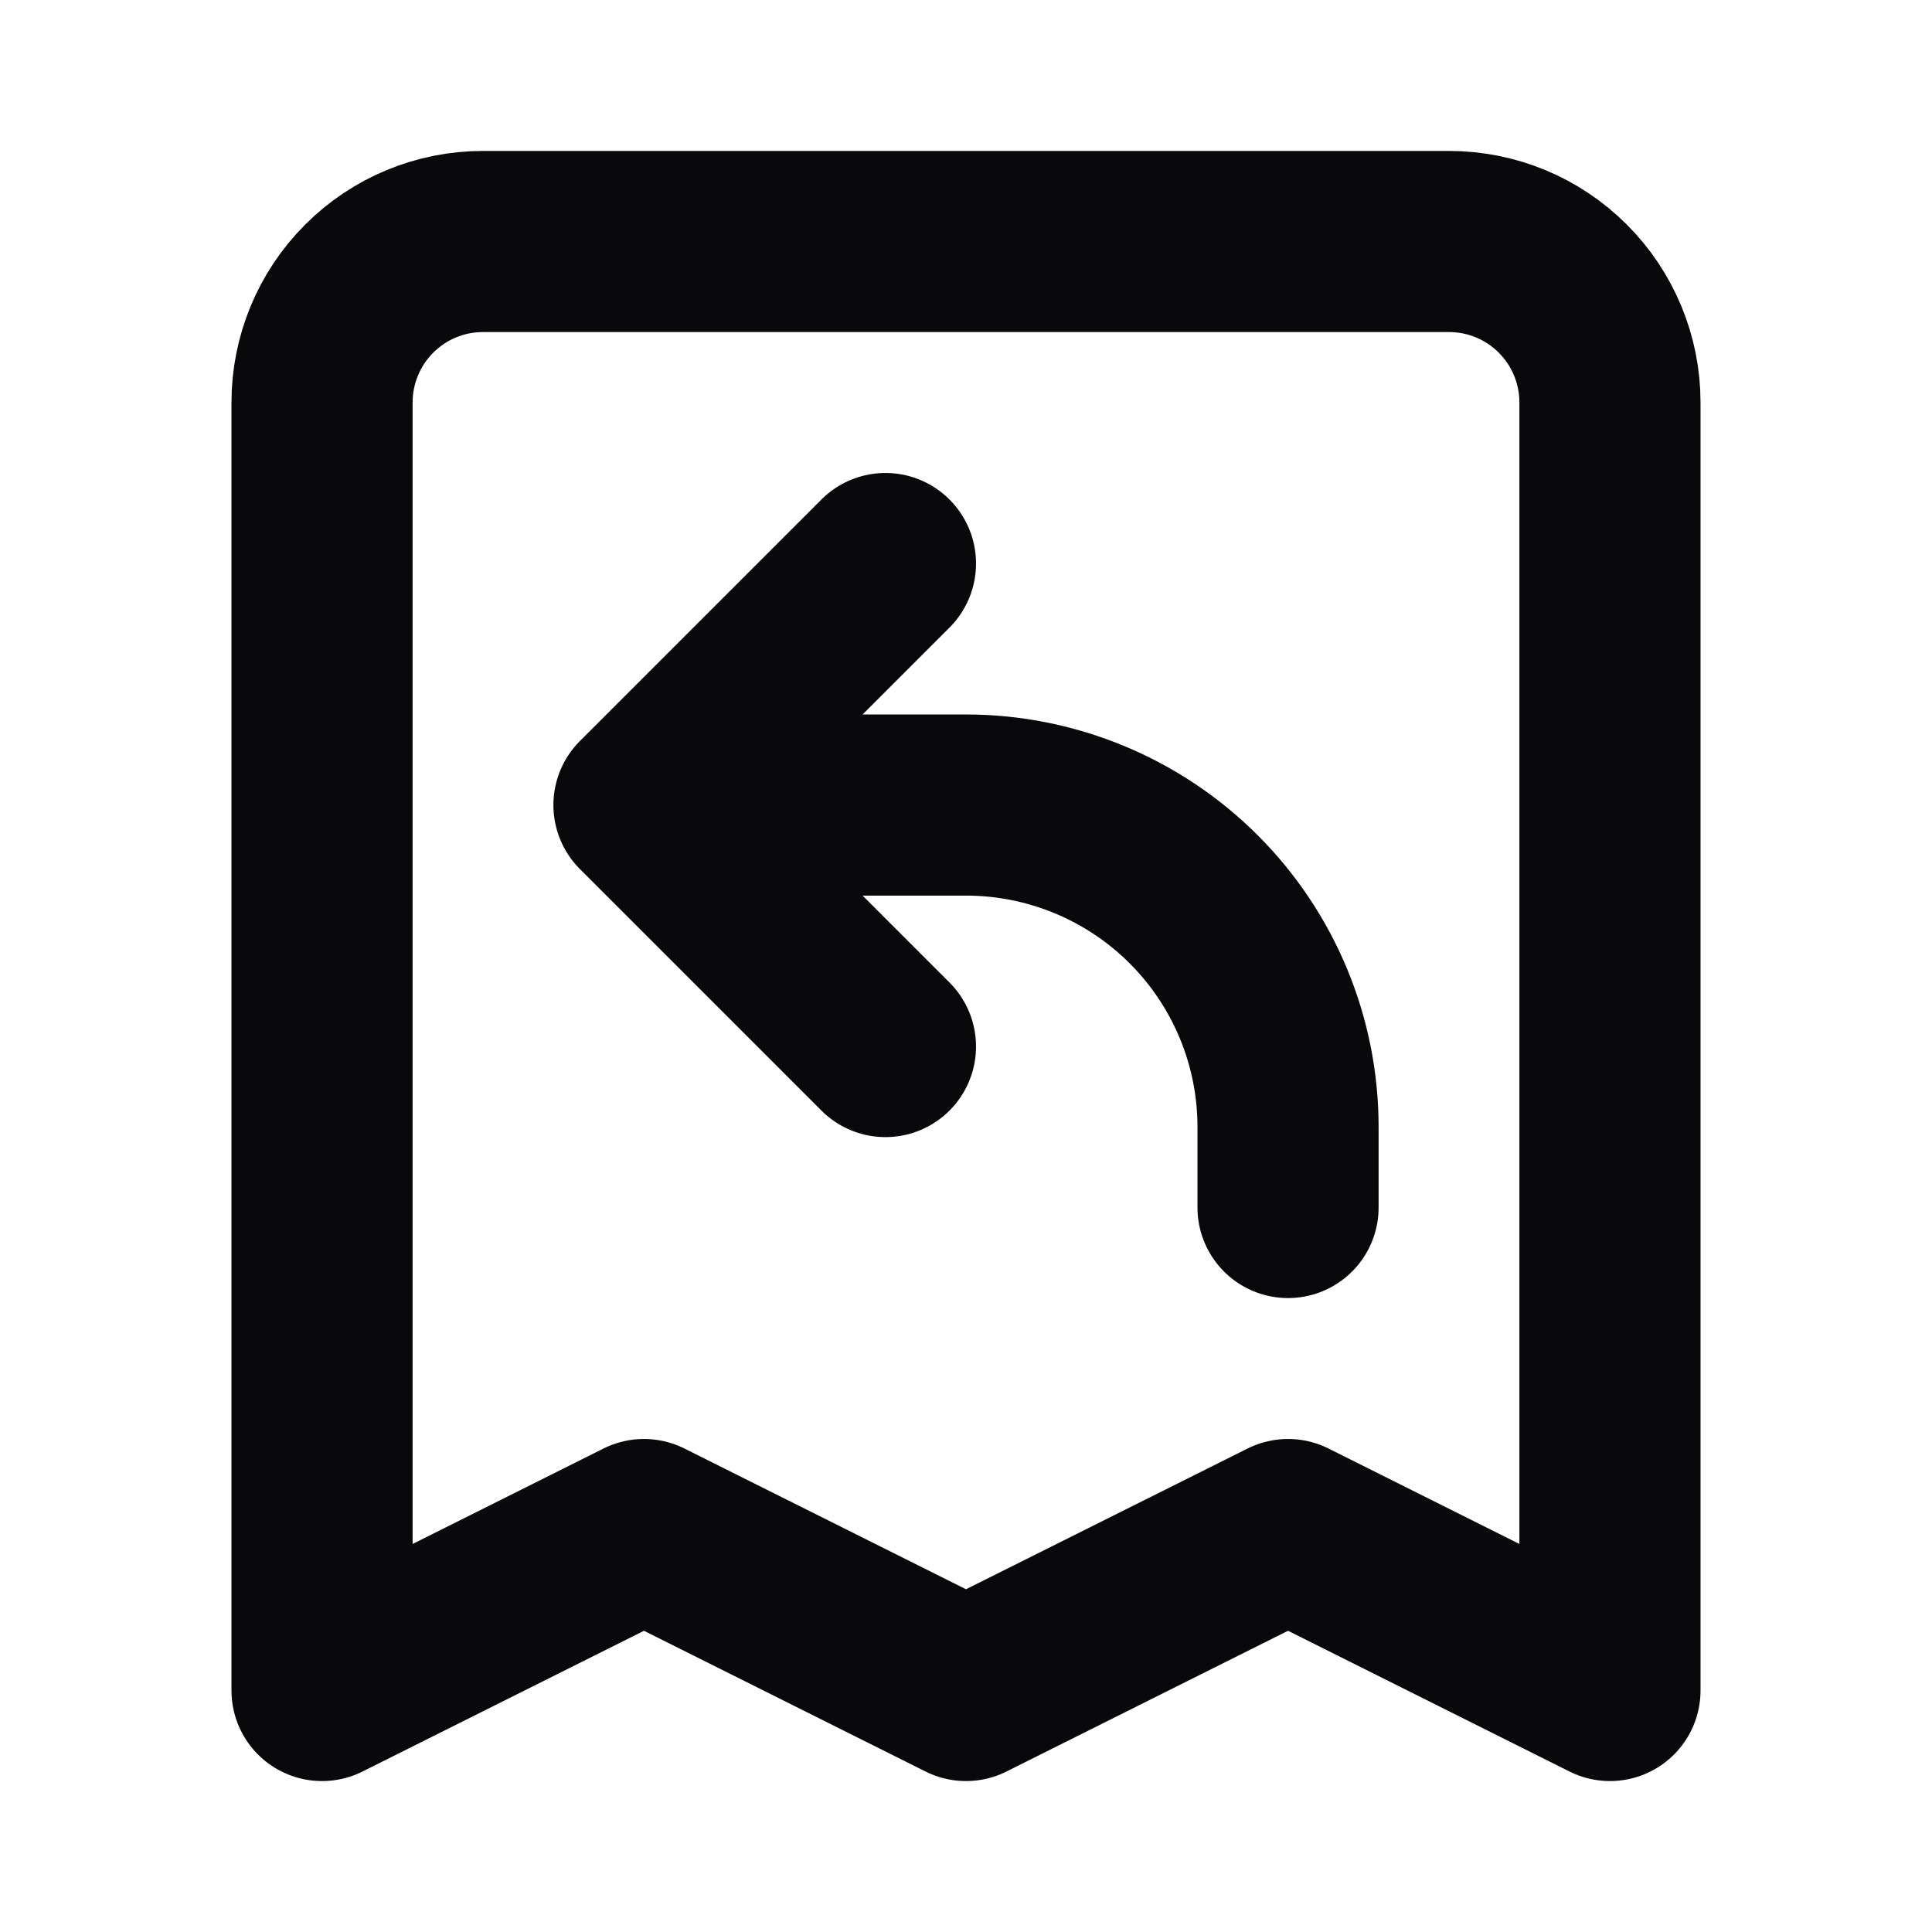 <svg width="16" height="16" viewBox="0 0 16 16" fill="none" xmlns="http://www.w3.org/2000/svg">
<path d="M10.667 10V9.333C10.667 8.626 10.386 7.948 9.886 7.448C9.386 6.948 8.707 6.667 8 6.667H5.333M5.333 6.667L7.333 8.667M5.333 6.667L7.333 4.667M13.333 14V3.333C13.333 2.98 13.193 2.641 12.943 2.391C12.693 2.14 12.354 2 12 2H4C3.646 2 3.307 2.14 3.057 2.391C2.807 2.641 2.667 2.98 2.667 3.333V14L5.333 12.667L8 14L10.667 12.667L13.333 14Z" stroke="#09090B" stroke-width="1.5" stroke-linecap="round" stroke-linejoin="round"/>
</svg>
